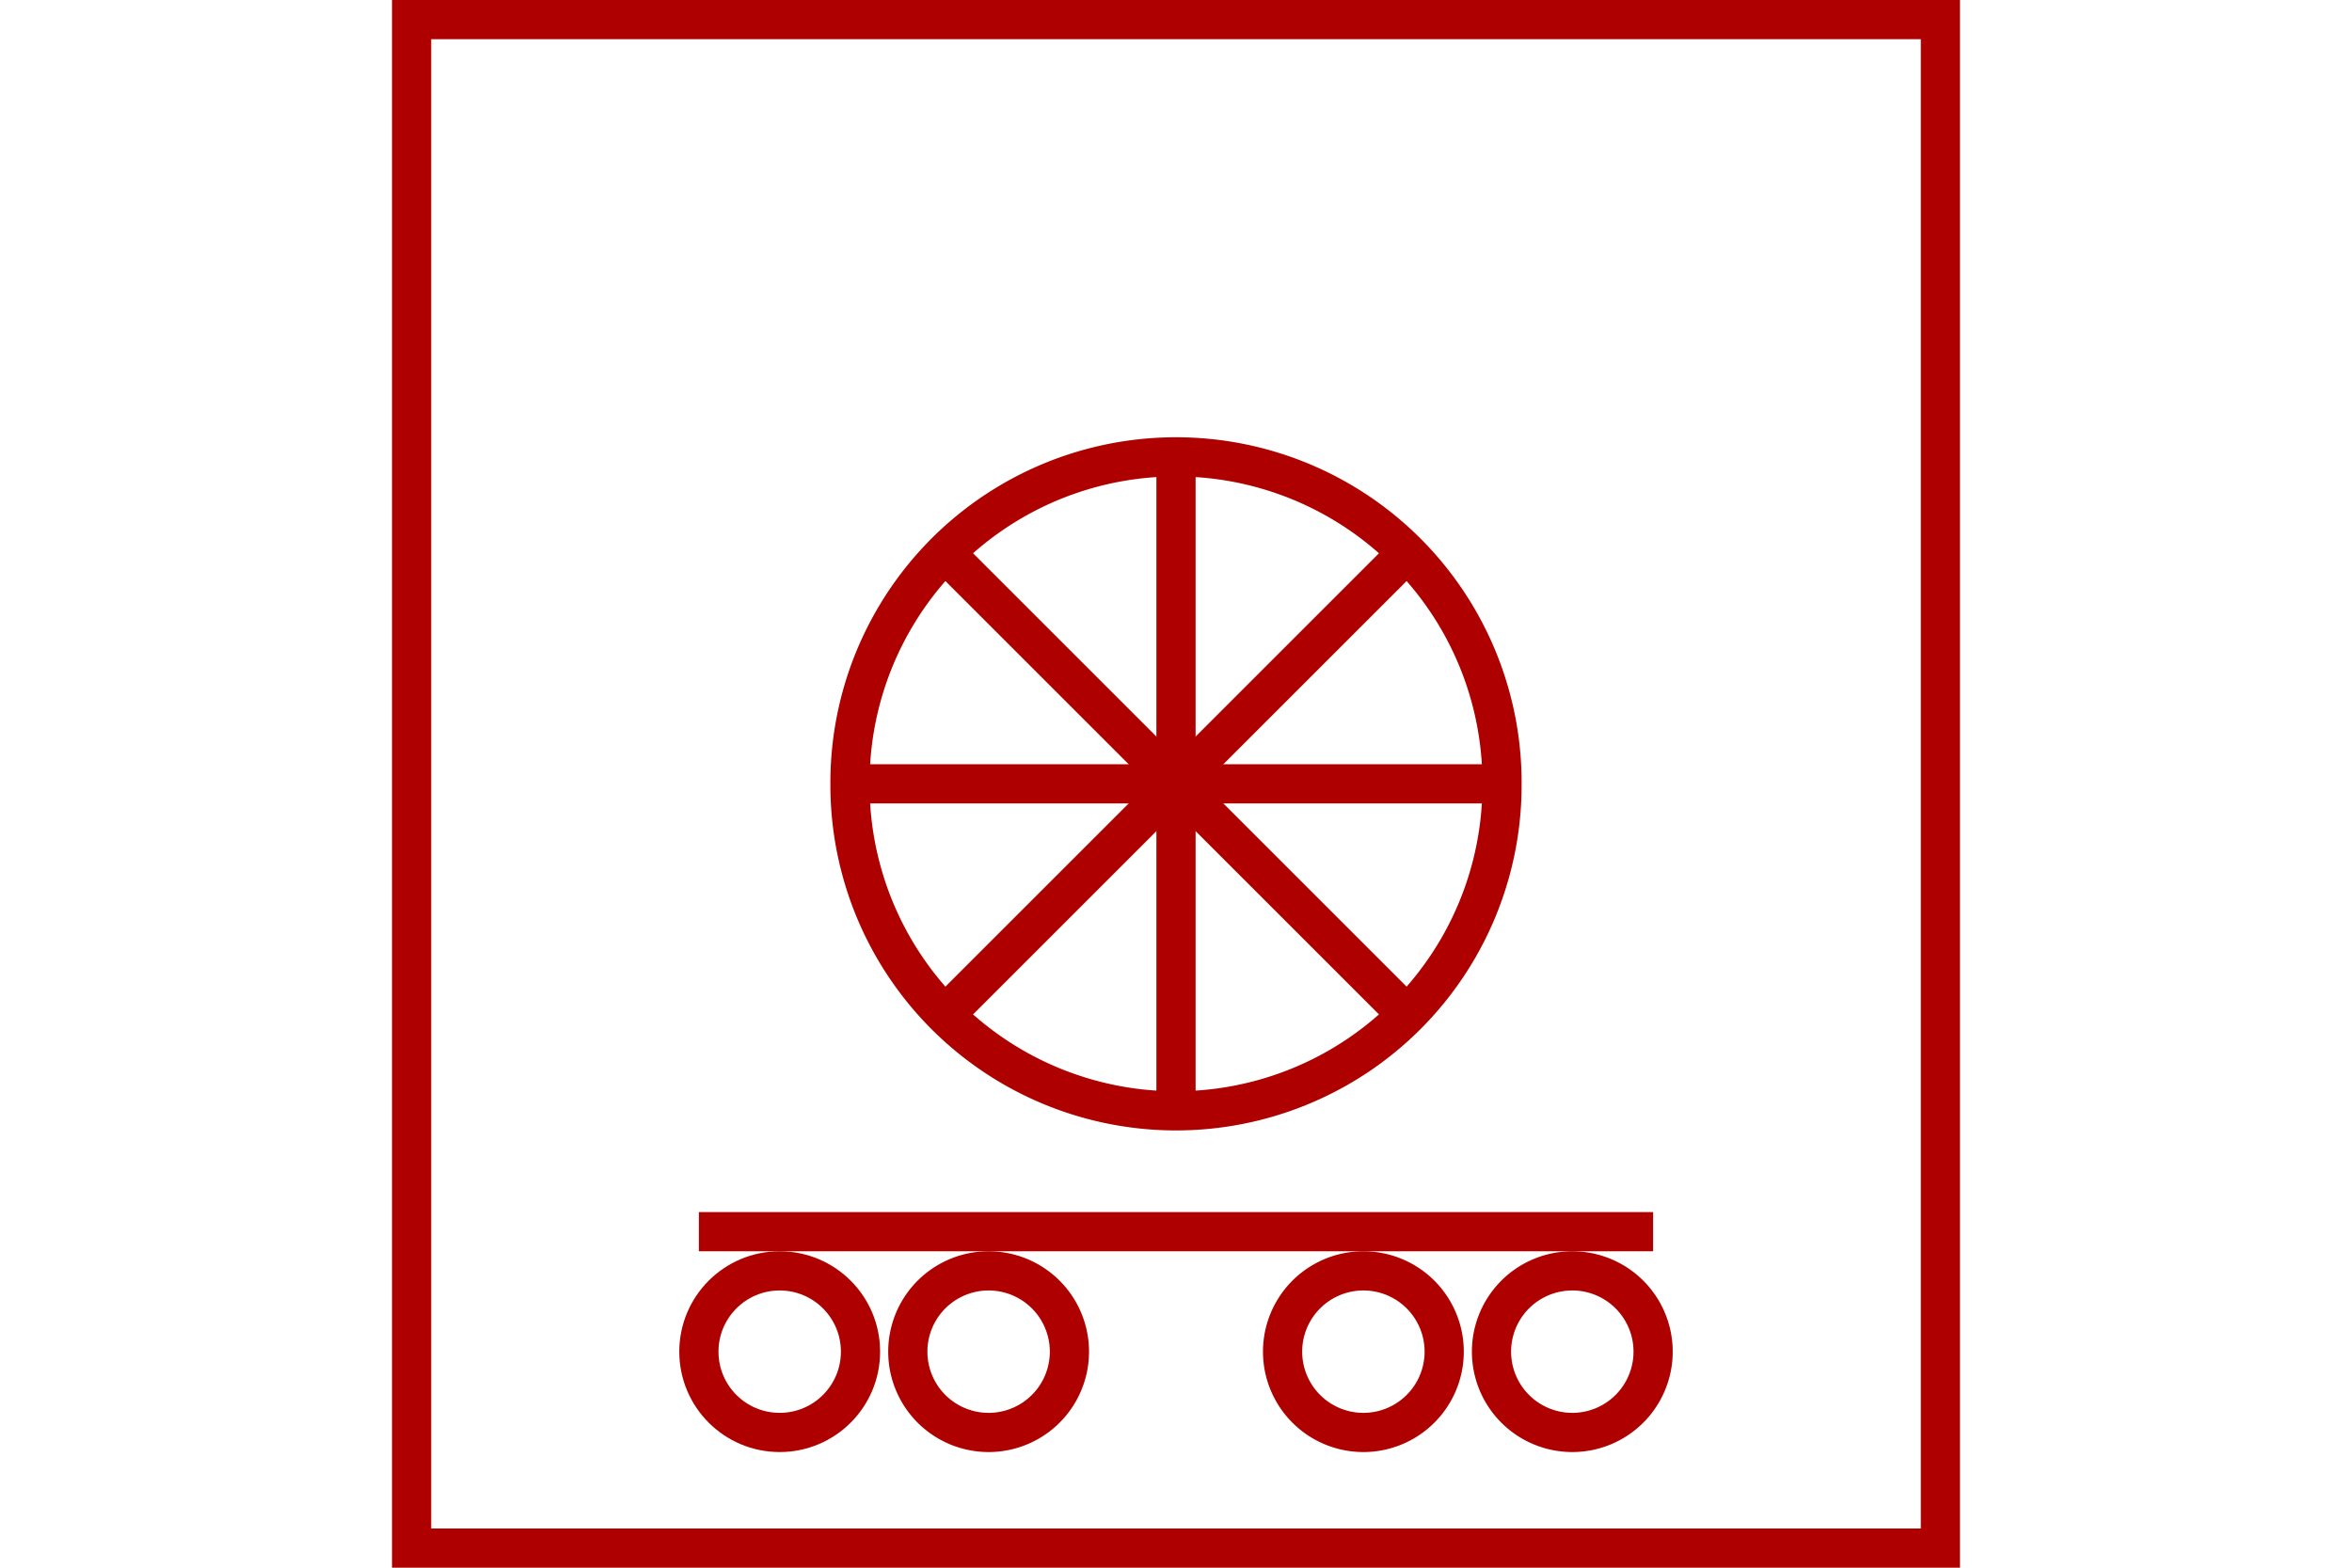 <?xml version="1.0" encoding="UTF-8" standalone="no"?>
<svg
   xmlns="http://www.w3.org/2000/svg"
   id="NATO Map Symbol"
   height="400"
   width="600">
  <g
     id="Tpt">
    <path
       style="fill:none;stroke:#af0000;stroke-width:10;stroke-miterlimit:4;stroke-dasharray:none;stroke-opacity:1"
       id="Wheel"
       d="m 383.167,200 a 83.167,83.144 0 1 1 -166.333,0 83.167,83.144 0 1 1 166.333,0 z" />
    <path
       style="fill:none;stroke:#af0000;stroke-width:10;stroke-linecap:butt;stroke-linejoin:miter;stroke-miterlimit:4;stroke-dasharray:none;stroke-opacity:1"
       id="Wheel-H"
       d="M 216.833,200 H 383.167" />
    <path
       style="fill:none;stroke:#af0000;stroke-width:10;stroke-linecap:butt;stroke-linejoin:miter;stroke-miterlimit:4;stroke-dasharray:none;stroke-opacity:1"
       id="Wheel-D1"
       d="M 241.192,258.792 358.808,141.208" />
    <path
       style="fill:none;stroke:#af0000;stroke-width:10;stroke-linecap:butt;stroke-linejoin:miter;stroke-miterlimit:4;stroke-dasharray:none;stroke-opacity:1"
       id="Wheel-V"
       d="M 300,116.856 V 283.144" />
    <path
       style="fill:none;stroke:#af0000;stroke-width:10;stroke-linecap:butt;stroke-linejoin:miter;stroke-miterlimit:4;stroke-dasharray:none;stroke-opacity:1"
       id="path3787-1-8"
       d="M 241.192,141.208 358.808,258.792" />
  </g>
  <g
     id="Rail">
    <path
       id="Wheel-L1"
       style="fill:none;stroke:#af0000;stroke-width:10"
       d="m 219.515,344.881 c 0,11.385 -9.229,20.614 -20.614,20.614 -11.385,0 -20.614,-9.229 -20.614,-20.614 0,-11.385 9.229,-20.614 20.614,-20.614 11.385,0 20.614,9.229 20.614,20.614 z" />
    <path
       id="Wheel-L2"
       style="fill:none;stroke:#af0000;stroke-width:10"
       d="m 272.812,344.881 a 20.614,20.614 0 1 1 -41.228,0 20.614,20.614 0 1 1 41.228,0 z" />
    <path
       id="Wheel-R1"
       style="fill:none;stroke:#af0000;stroke-width:10"
       d="m 368.417,344.881 a 20.614,20.614 0 1 1 -41.228,0 20.614,20.614 0 1 1 41.228,0 z" />
    <path
       id="Wheel-R2"
       style="fill:none;stroke:#af0000;stroke-width:10;stroke-linecap:round;stroke-linejoin:miter;stroke-miterlimit:4;stroke-dasharray:none;stroke-opacity:1"
       d="m 421.713,344.881 a 20.614,20.614 0 1 1 -41.228,0 20.614,20.614 0 1 1 41.228,0 z" />
    <path
       style="stroke:#af0000;stroke-width:10;stroke-linecap:butt"
       d="M 178.287,314.267 H 421.713"
       id="Deck" />
  </g>
  <path
     id="Neutral Frame"
     style="fill:none;stroke:#af0000;stroke-width:10;stroke-linejoin:miter;stroke-miterlimit:4"
     d="M 105,5 H 495 V 395 H 105 Z" />
</svg>
